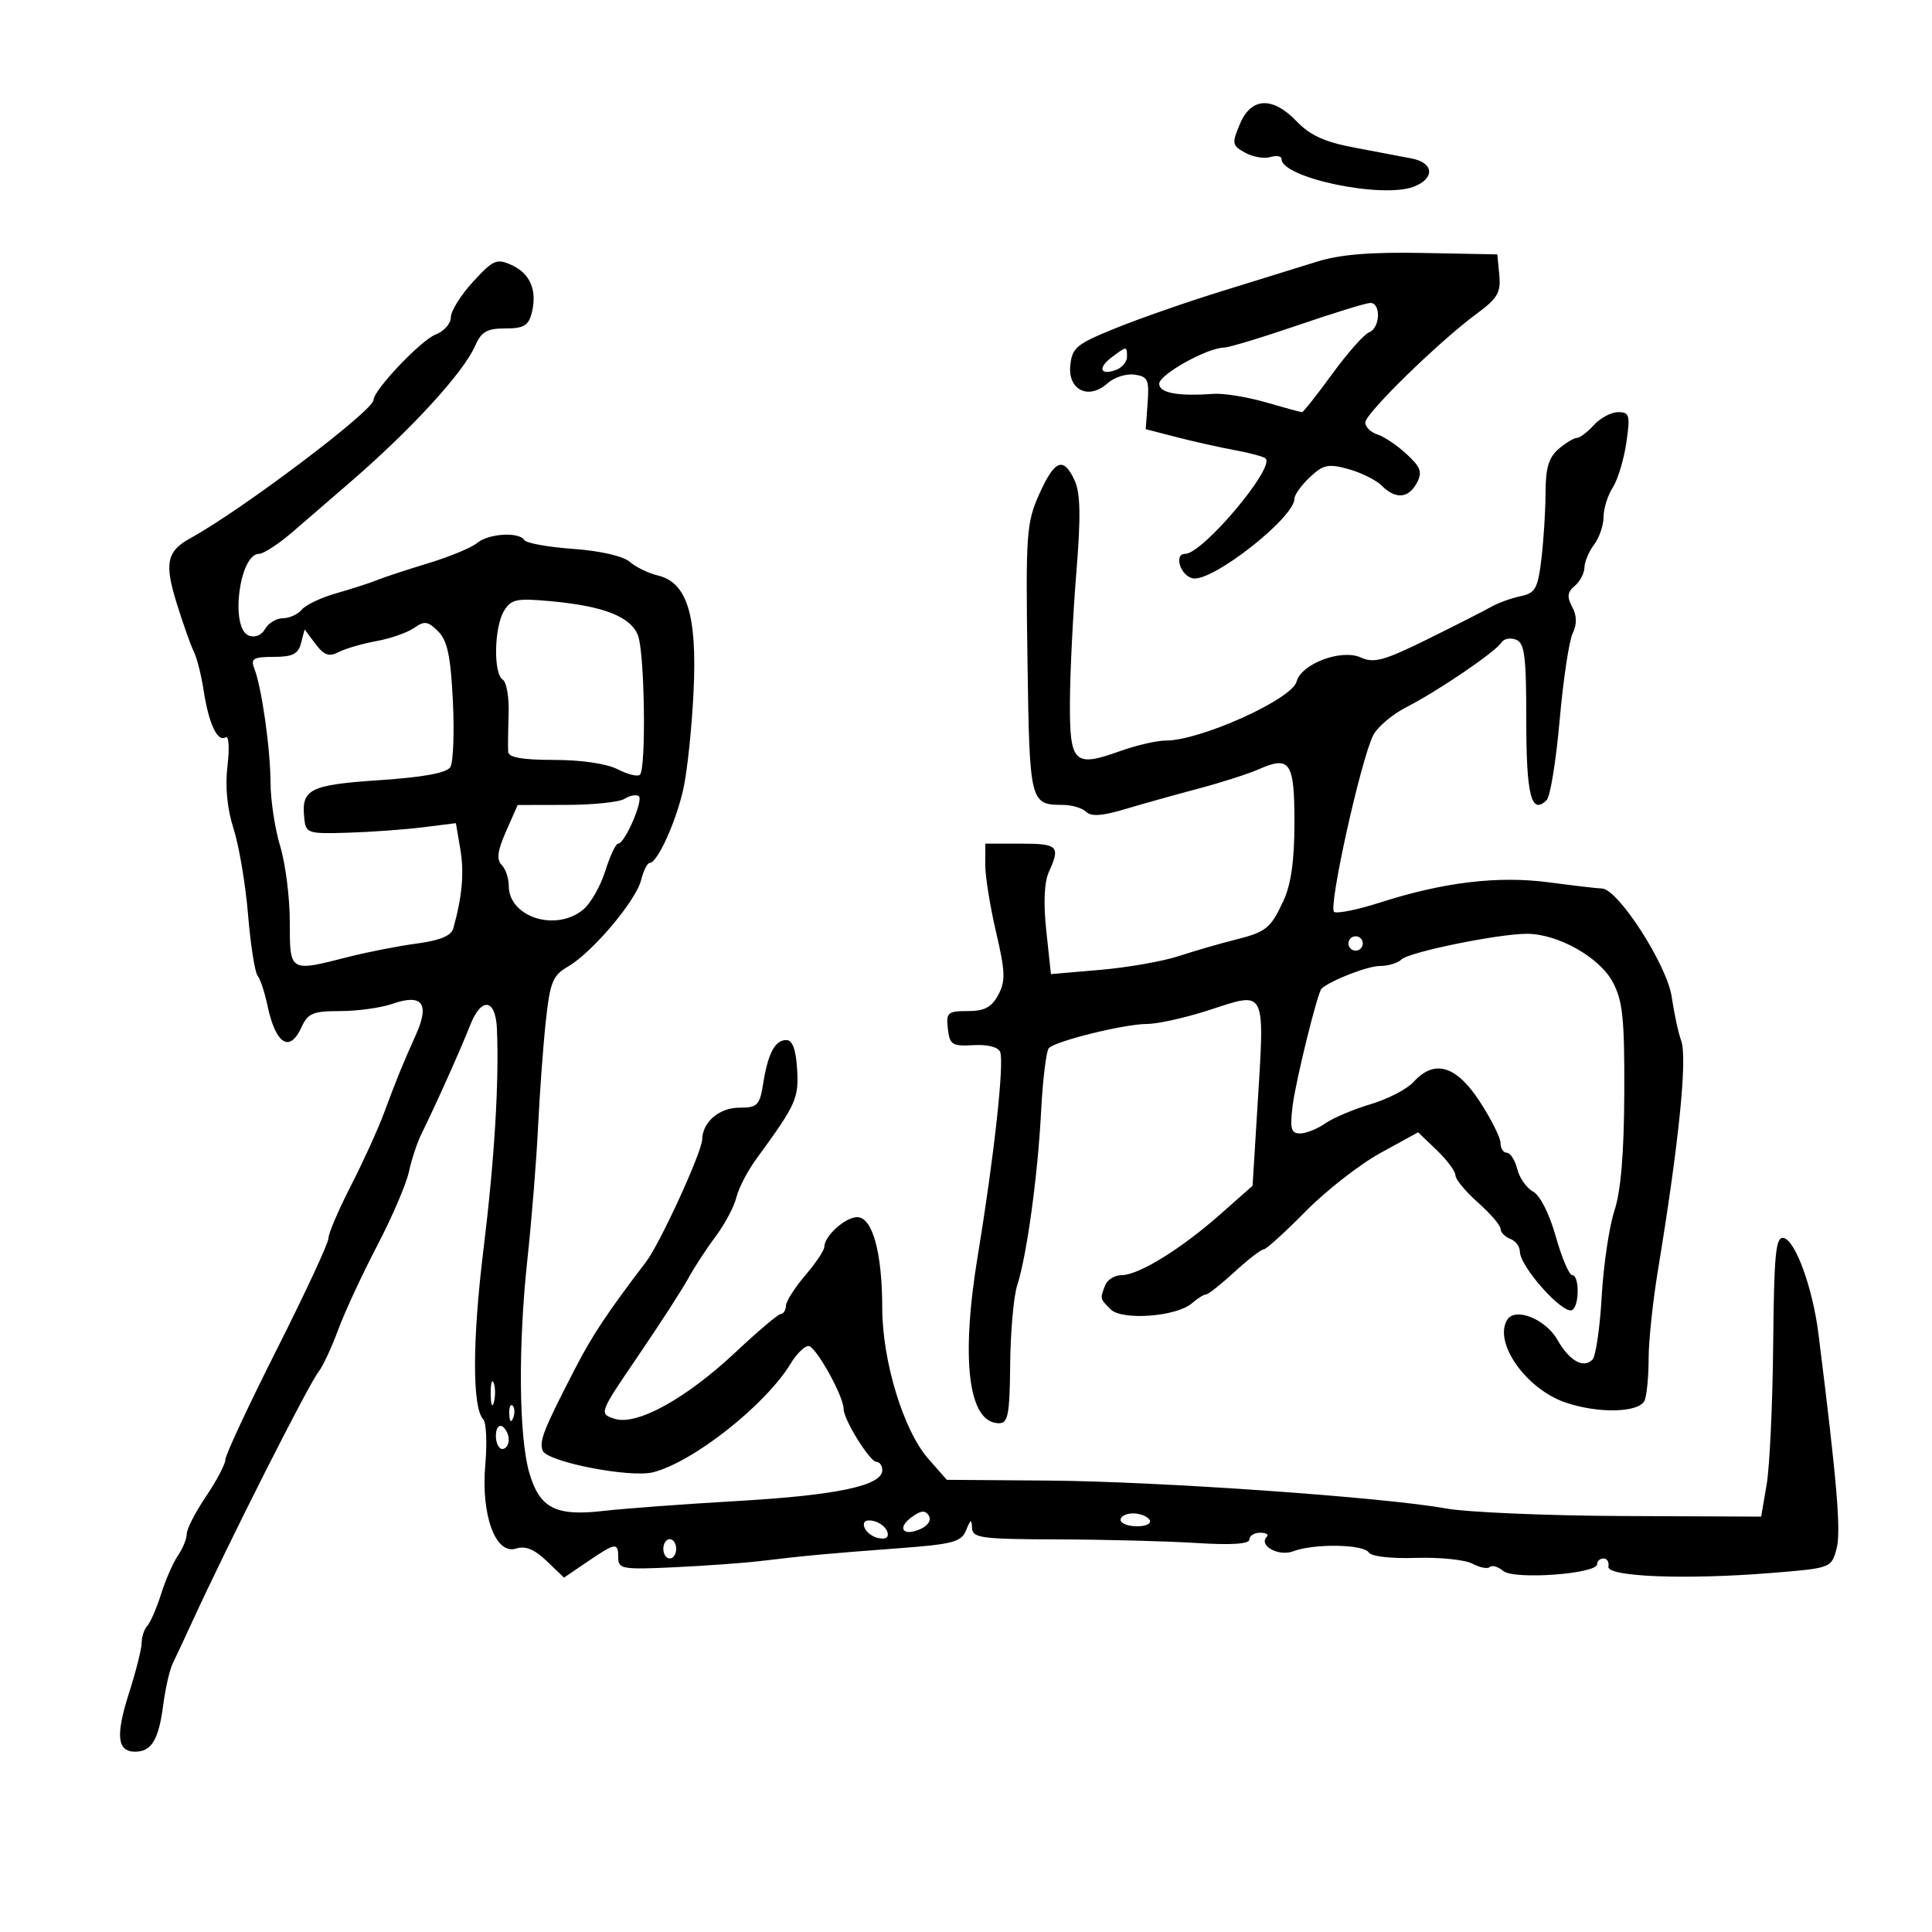 <svg xmlns="http://www.w3.org/2000/svg" width="300" height="300" viewBox="0 0 300 300" version="1.1">
	<path d="M 192.533 19.250 C 191.257 22.275, 191.312 22.583, 193.331 23.706 C 194.524 24.370, 196.287 24.677, 197.250 24.389 C 198.213 24.101, 199 24.237, 199 24.692 C 199 27.608, 214.565 30.876, 219.505 28.998 C 222.823 27.737, 222.680 25.293, 219.250 24.617 C 217.738 24.319, 213.722 23.557, 210.327 22.923 C 205.748 22.068, 203.440 21.025, 201.390 18.885 C 197.609 14.939, 194.293 15.076, 192.533 19.250 M 204.500 40.630 C 201.750 41.494, 195.154 43.539, 189.843 45.176 C 184.532 46.812, 177.107 49.395, 173.343 50.916 C 167.155 53.417, 166.471 53.976, 166.193 56.755 C 165.809 60.596, 169.074 62.148, 171.989 59.510 C 173.004 58.591, 174.885 57.988, 176.168 58.170 C 178.234 58.462, 178.466 58.964, 178.203 62.571 L 177.905 66.641 182.703 67.880 C 185.341 68.561, 189.417 69.471, 191.760 69.902 C 194.102 70.333, 196.248 70.915, 196.527 71.194 C 197.991 72.657, 186.734 86, 184.037 86 C 182.217 86, 183.295 89.433, 185.233 89.806 C 188.258 90.389, 201 80.391, 201 77.435 C 201 76.837, 202.078 75.336, 203.395 74.098 C 205.483 72.137, 206.252 71.976, 209.383 72.840 C 211.358 73.385, 213.687 74.545, 214.559 75.416 C 216.707 77.564, 218.712 77.407, 220.005 74.990 C 220.896 73.325, 220.625 72.557, 218.429 70.522 C 216.970 69.170, 214.927 67.794, 213.889 67.465 C 212.850 67.135, 212 66.298, 212 65.606 C 212 64.198, 223.429 53.040, 229.310 48.708 C 232.541 46.327, 233.072 45.415, 232.810 42.701 L 232.500 39.500 221 39.280 C 212.811 39.123, 208.061 39.512, 204.500 40.630 M 73.455 43.749 C 71.560 45.812, 70.007 48.299, 70.005 49.275 C 70.002 50.251, 68.941 51.452, 67.647 51.944 C 65.378 52.807, 58 60.579, 58 62.107 C 58 63.757, 37.622 79.140, 29.567 83.570 C 25.894 85.591, 25.500 87.454, 27.433 93.665 C 28.432 96.874, 29.634 100.268, 30.106 101.206 C 30.577 102.145, 31.258 104.845, 31.618 107.206 C 32.402 112.338, 33.763 115.265, 35.007 114.496 C 35.531 114.172, 35.665 116.033, 35.324 118.913 C 34.940 122.155, 35.271 125.567, 36.272 128.696 C 37.117 131.338, 38.127 137.325, 38.515 142 C 38.904 146.675, 39.570 150.950, 39.995 151.500 C 40.421 152.050, 41.098 154.075, 41.500 156 C 42.783 162.144, 44.961 163.577, 46.818 159.500 C 47.806 157.331, 48.603 157, 52.829 157 C 55.509 157, 59.153 156.494, 60.927 155.876 C 65.576 154.255, 66.761 155.820, 64.574 160.692 C 62.460 165.402, 61.688 167.296, 59.561 173 C 58.638 175.475, 56.334 180.522, 54.441 184.216 C 52.549 187.910, 51 191.540, 51 192.284 C 51 193.027, 47.400 200.775, 43 209.500 C 38.600 218.225, 35 225.935, 35 226.632 C 35 227.329, 33.650 229.900, 32 232.345 C 30.350 234.790, 29 237.412, 29 238.173 C 29 238.933, 28.389 240.443, 27.642 241.527 C 26.896 242.612, 25.716 245.300, 25.021 247.500 C 24.327 249.700, 23.363 251.927, 22.879 252.450 C 22.396 252.972, 22 254.151, 22 255.070 C 22 255.988, 21.117 259.505, 20.037 262.884 C 17.924 269.499, 18.184 272, 20.985 272 C 23.526 272, 24.639 270.153, 25.340 264.772 C 25.679 262.171, 26.349 259.246, 26.830 258.272 C 27.310 257.297, 28.632 254.475, 29.767 252 C 35.451 239.609, 47.878 215.013, 49.473 213 C 50.126 212.175, 51.491 209.250, 52.506 206.500 C 53.520 203.750, 56.239 197.886, 58.547 193.470 C 60.856 189.053, 63.079 183.878, 63.488 181.970 C 63.897 180.061, 64.791 177.375, 65.475 176 C 67.552 171.823, 71.643 162.695, 72.981 159.250 C 74.725 154.757, 76.958 155.024, 77.162 159.750 C 77.517 167.970, 76.771 180.204, 75.075 194 C 73.334 208.160, 73.321 218.594, 75.041 220.399 C 75.512 220.893, 75.655 224.043, 75.359 227.399 C 74.666 235.251, 76.938 241.472, 80.131 240.459 C 81.578 239.999, 82.987 240.571, 84.883 242.388 L 87.579 244.971 91.236 242.485 C 95.626 239.502, 96 239.456, 96 241.889 C 96 243.630, 96.690 243.746, 104.750 243.361 C 109.563 243.132, 115.525 242.702, 118 242.405 C 125.038 241.562, 128.768 241.216, 139.339 240.429 C 148.027 239.781, 149.276 239.450, 150.025 237.598 C 150.716 235.890, 150.885 235.825, 150.937 237.250 C 150.994 238.823, 152.337 239.004, 164.250 239.037 C 171.537 239.058, 181.213 239.309, 185.750 239.595 C 191.209 239.939, 194 239.757, 194 239.057 C 194 238.476, 194.750 238, 195.667 238 C 196.583 238, 197.060 238.273, 196.727 238.607 C 195.350 239.984, 198.526 241.750, 200.815 240.880 C 204.034 239.657, 211.744 239.777, 212.539 241.064 C 212.921 241.682, 215.999 242.037, 219.879 241.911 C 223.554 241.792, 227.500 242.197, 228.649 242.812 C 229.797 243.427, 231.010 243.656, 231.344 243.322 C 231.678 242.988, 232.617 243.267, 233.430 243.942 C 235.111 245.337, 248 244.401, 248 242.884 C 248 242.398, 248.450 242, 249 242 C 249.550 242, 249.888 242.563, 249.750 243.250 C 249.432 244.838, 261.642 245.327, 274.930 244.258 C 284.322 243.503, 284.364 243.488, 285.178 240.500 C 285.905 237.830, 285.253 230.089, 282.362 207.078 C 281.468 199.961, 278.780 192.581, 276.954 192.230 C 275.734 191.995, 275.474 194.644, 275.340 208.725 C 275.252 217.951, 274.796 227.750, 274.327 230.500 L 273.474 235.500 251.987 235.407 C 240.169 235.356, 227.800 234.826, 224.500 234.229 C 214.854 232.483, 179.832 230.030, 162.760 229.903 L 147.019 229.786 144.138 226.504 C 140.288 222.119, 137.001 211.343, 136.994 203.082 C 136.987 194.483, 135.474 189, 133.108 189 C 131.246 189, 128 191.934, 128 193.617 C 128 194.144, 126.668 196.134, 125.041 198.038 C 123.413 199.942, 122.063 202.063, 122.041 202.750 C 122.018 203.438, 121.662 204.014, 121.250 204.031 C 120.838 204.048, 117.703 206.693, 114.285 209.908 C 106.537 217.196, 98.826 221.442, 95.409 220.303 C 93 219.500, 93.015 219.460, 99.121 210.498 C 102.492 205.549, 105.982 200.150, 106.875 198.500 C 107.769 196.850, 109.678 193.925, 111.119 192 C 112.559 190.075, 114.009 187.348, 114.340 185.941 C 114.671 184.533, 116.073 181.833, 117.455 179.941 C 123.642 171.469, 124.048 170.572, 123.772 166 C 123.588 162.954, 123.051 161.500, 122.109 161.500 C 120.340 161.500, 119.265 163.514, 118.508 168.250 C 117.966 171.646, 117.618 172, 114.815 172 C 111.692 172, 109.092 174.218, 109.032 176.934 C 108.988 178.920, 102.484 193.106, 100.315 195.948 C 94.334 203.785, 91.971 207.337, 89.308 212.500 C 84.393 222.026, 83.700 223.777, 84.267 225.253 C 84.934 226.993, 97.802 229.518, 101.399 228.615 C 107.616 227.054, 118.867 218.173, 122.763 211.750 C 123.681 210.238, 124.929 209, 125.538 209 C 126.656 209, 131 216.796, 131 218.802 C 131 220.450, 135.074 227, 136.099 227 C 136.594 227, 137 227.585, 137 228.299 C 137 230.681, 129.983 232.179, 114.670 233.065 C 106.326 233.548, 96.892 234.246, 93.704 234.616 C 86.283 235.478, 83.781 234.190, 82.187 228.688 C 80.564 223.081, 80.441 208.961, 81.899 195.500 C 82.554 189.450, 83.296 180.225, 83.548 175 C 83.800 169.775, 84.342 162.385, 84.753 158.577 C 85.411 152.483, 85.825 151.465, 88.213 150.077 C 91.971 147.892, 98.740 139.883, 99.548 136.665 C 99.916 135.199, 100.516 134, 100.881 134 C 102.072 134, 104.977 127.614, 106.111 122.500 C 106.721 119.750, 107.436 112.927, 107.699 107.338 C 108.256 95.489, 106.692 90.436, 102.131 89.355 C 100.684 89.012, 98.724 88.058, 97.776 87.234 C 96.755 86.348, 93.173 85.531, 89.001 85.232 C 85.123 84.955, 81.709 84.339, 81.416 83.864 C 80.599 82.542, 75.853 82.837, 74.079 84.320 C 73.210 85.045, 69.800 86.458, 66.500 87.460 C 63.200 88.461, 59.600 89.646, 58.500 90.094 C 57.400 90.542, 54.582 91.451, 52.238 92.116 C 49.894 92.780, 47.476 93.926, 46.866 94.662 C 46.255 95.398, 44.933 96, 43.927 96 C 42.922 96, 41.683 96.745, 41.173 97.654 C 40.616 98.650, 39.601 99.061, 38.624 98.686 C 35.695 97.562, 37.154 86.001, 40.225 85.999 C 40.926 85.999, 43.300 84.444, 45.500 82.543 C 47.700 80.643, 51.737 77.156, 54.471 74.794 C 63.878 66.667, 71.952 57.855, 73.752 53.750 C 74.737 51.503, 75.598 51, 78.460 51 C 81.334 51, 82.071 50.564, 82.571 48.572 C 83.446 45.088, 82.341 42.476, 79.431 41.150 C 77.131 40.103, 76.586 40.339, 73.455 43.749 M 201.500 50.512 C 196 52.397, 190.855 53.954, 190.066 53.970 C 187.414 54.025, 180 58.164, 180 59.589 C 180 61.018, 182.870 61.554, 188.408 61.158 C 190.007 61.043, 193.676 61.636, 196.561 62.475 C 199.447 63.314, 201.974 64, 202.178 64 C 202.382 64, 204.491 61.332, 206.865 58.072 C 209.239 54.812, 211.816 51.901, 212.591 51.603 C 214.333 50.935, 214.471 46.984, 212.750 47.042 C 212.063 47.065, 207 48.626, 201.500 50.512 M 172.573 55.521 C 170.387 57.175, 170.880 58.367, 173.357 57.417 C 174.261 57.070, 175 56.159, 175 55.393 C 175 53.701, 174.977 53.703, 172.573 55.521 M 247.500 66 C 246.505 67.100, 245.315 68, 244.856 68 C 244.398 68, 243.118 68.775, 242.011 69.722 C 240.494 71.021, 239.998 72.680, 239.991 76.472 C 239.987 79.238, 239.698 83.870, 239.350 86.766 C 238.792 91.416, 238.412 92.097, 236.109 92.577 C 234.674 92.876, 232.600 93.631, 231.500 94.255 C 230.400 94.879, 225.946 97.144, 221.602 99.288 C 214.917 102.587, 213.336 103.018, 211.312 102.096 C 208.299 100.723, 202.058 103.064, 201.332 105.839 C 200.612 108.591, 186.378 115.006, 181.014 114.995 C 179.631 114.992, 176.417 115.737, 173.872 116.649 C 166.747 119.202, 166.077 118.522, 166.139 108.798 C 166.168 104.234, 166.617 95.273, 167.136 88.884 C 167.838 80.235, 167.773 76.595, 166.879 74.634 C 165.149 70.836, 163.773 71.364, 161.365 76.750 C 159.383 81.184, 159.262 82.889, 159.544 102.394 C 159.868 124.742, 159.919 124.954, 165.050 124.985 C 166.452 124.993, 168.079 125.479, 168.665 126.065 C 169.417 126.817, 171.160 126.701, 174.615 125.666 C 177.302 124.861, 182.425 123.427, 186 122.479 C 189.575 121.531, 193.810 120.177, 195.412 119.471 C 200.329 117.303, 201 118.292, 201 127.706 C 201 133.594, 200.479 137.317, 199.302 139.849 C 197.265 144.230, 196.654 144.712, 191.500 146.002 C 189.300 146.553, 185.475 147.665, 183 148.473 C 180.525 149.281, 175.055 150.238, 170.843 150.600 L 163.187 151.259 162.469 144.551 C 162.003 140.206, 162.146 136.974, 162.875 135.375 C 164.687 131.398, 164.290 131, 158.500 131 L 153 131 152.987 134.250 C 152.980 136.037, 153.736 140.754, 154.666 144.732 C 156.108 150.900, 156.159 152.335, 155.010 154.482 C 153.976 156.414, 152.872 157, 150.265 157 C 147.148 157, 146.893 157.228, 147.184 159.750 C 147.470 162.237, 147.850 162.480, 151.159 162.290 C 153.369 162.164, 155.011 162.586, 155.306 163.356 C 155.959 165.058, 154.357 179.632, 151.836 194.920 C 149.140 211.264, 150.369 221, 155.128 221 C 156.530 221, 156.787 219.643, 156.860 211.846 C 156.908 206.811, 157.397 201.299, 157.947 199.596 C 159.447 194.950, 161.140 182.626, 161.667 172.500 C 161.925 167.550, 162.467 163.161, 162.872 162.746 C 163.962 161.629, 174.641 159, 178.090 159 C 179.735 159, 184.027 158.049, 187.627 156.886 C 196.789 153.925, 196.412 153.132, 195.198 172.810 L 194.500 184.120 189.500 188.543 C 183.402 193.938, 176.821 198, 174.179 198 C 173.098 198, 171.941 198.712, 171.607 199.582 C 170.798 201.689, 170.788 201.645, 172.454 203.311 C 174.228 205.085, 182.682 204.457, 185.079 202.373 C 185.947 201.618, 186.935 201, 187.273 201 C 187.612 201, 189.601 199.427, 191.694 197.505 C 193.787 195.582, 195.821 194.007, 196.214 194.005 C 196.607 194.002, 199.532 191.355, 202.714 188.123 C 205.896 184.891, 211.134 180.801, 214.354 179.035 L 220.207 175.824 223.104 178.599 C 224.697 180.125, 226 181.882, 226 182.503 C 226 183.124, 227.575 185.026, 229.500 186.731 C 231.425 188.435, 233 190.270, 233 190.808 C 233 191.346, 233.675 192.045, 234.500 192.362 C 235.325 192.678, 236 193.557, 236 194.316 C 236 196.689, 242.775 204.257, 244.144 203.411 C 245.266 202.717, 245.256 198, 244.132 198 C 243.654 198, 242.507 195.304, 241.583 192.009 C 240.599 188.504, 239.140 185.610, 238.066 185.035 C 237.056 184.495, 235.945 182.916, 235.596 181.526 C 235.247 180.137, 234.520 179, 233.981 179 C 233.441 179, 233 178.320, 233 177.488 C 233 176.657, 231.537 173.740, 229.750 171.006 C 226.103 165.429, 222.721 164.441, 219.491 168.010 C 218.491 169.115, 215.493 170.667, 212.829 171.458 C 210.165 172.249, 206.989 173.595, 205.771 174.448 C 204.552 175.302, 202.798 176, 201.873 176 C 200.478 176, 200.280 175.273, 200.712 171.750 C 201.196 167.806, 204.607 154.005, 205.226 153.485 C 206.798 152.164, 212.402 150, 214.250 150 C 215.543 150, 217.056 149.544, 217.612 148.988 C 218.758 147.842, 232.648 145, 237.099 145 C 241.880 145, 248.342 148.623, 250.410 152.463 C 251.976 155.371, 252.262 158.100, 252.218 169.709 C 252.182 179.055, 251.689 184.950, 250.686 188 C 249.873 190.475, 248.983 196.480, 248.709 201.345 C 248.434 206.210, 247.788 210.612, 247.272 211.128 C 245.857 212.543, 243.695 211.311, 241.817 208.020 C 239.986 204.812, 235.274 202.938, 234.044 204.929 C 231.869 208.449, 236.941 215.666, 243.071 217.773 C 248.244 219.551, 254.645 219.366, 255.393 217.418 C 255.727 216.548, 256 213.623, 256 210.919 C 256 208.214, 256.650 202.063, 257.443 197.250 C 260.705 177.476, 262.043 164.255, 261.051 161.591 C 260.623 160.441, 259.961 157.378, 259.580 154.784 C 258.854 149.836, 251.253 138.033, 248.752 137.967 C 248.063 137.949, 244.350 137.517, 240.500 137.008 C 232.622 135.964, 224.166 136.978, 214.274 140.150 C 210.849 141.249, 207.650 141.902, 207.165 141.602 C 206.203 141.007, 211.307 117.948, 213.241 114.159 C 213.897 112.872, 216.231 110.903, 218.425 109.783 C 223.304 107.294, 232.260 101.197, 233.148 99.760 C 233.506 99.182, 234.519 98.985, 235.399 99.323 C 236.744 99.839, 237 101.855, 237 111.910 C 237 123.562, 237.786 126.614, 240.174 124.226 C 240.724 123.676, 241.626 118.113, 242.178 111.863 C 242.730 105.613, 243.637 99.544, 244.193 98.375 C 244.887 96.917, 244.865 95.616, 244.123 94.230 C 243.291 92.674, 243.382 91.928, 244.521 90.983 C 245.334 90.307, 246.014 89.023, 246.032 88.128 C 246.049 87.232, 246.724 85.626, 247.532 84.559 C 248.339 83.491, 249 81.563, 249 80.274 C 249 78.984, 249.640 76.933, 250.422 75.715 C 251.204 74.497, 252.155 71.362, 252.536 68.750 C 253.159 64.465, 253.035 64, 251.269 64 C 250.191 64, 248.495 64.900, 247.500 66 M 78.250 94.889 C 76.722 97.437, 76.599 104.634, 78.069 105.542 C 78.657 105.906, 79.067 108.295, 78.980 110.852 C 78.893 113.408, 78.862 116.063, 78.911 116.750 C 78.973 117.623, 81.124 118, 86.050 118 C 90.275 118, 94.231 118.585, 95.923 119.460 C 97.476 120.263, 99.028 120.638, 99.373 120.293 C 100.356 119.310, 100.106 101.409, 99.071 98.688 C 97.958 95.760, 93.760 94.109, 85.500 93.353 C 80.164 92.865, 79.362 93.035, 78.250 94.889 M 64.291 97.509 C 63.250 98.238, 60.621 99.156, 58.449 99.549 C 56.277 99.942, 53.642 100.707, 52.594 101.250 C 51.090 102.029, 50.331 101.764, 48.994 99.992 L 47.300 97.746 46.743 99.873 C 46.303 101.559, 45.420 102, 42.487 102 C 39.367 102, 38.894 102.275, 39.473 103.750 C 40.628 106.696, 41.987 116.222, 42.005 121.500 C 42.014 124.250, 42.692 128.709, 43.511 131.409 C 44.330 134.109, 45 139.396, 45 143.159 C 45 150.982, 44.922 150.935, 54.040 148.604 C 57.043 147.836, 61.845 146.896, 64.711 146.515 C 68.313 146.037, 70.065 145.310, 70.386 144.162 C 71.768 139.220, 72.097 135.533, 71.481 131.889 L 70.794 127.821 65.647 128.464 C 62.816 128.818, 57.575 129.196, 54 129.304 C 47.742 129.493, 47.490 129.407, 47.241 127 C 46.778 122.529, 48.087 121.872, 58.910 121.145 C 65.759 120.685, 69.370 120.019, 69.930 119.112 C 70.389 118.371, 70.565 113.740, 70.321 108.821 C 69.977 101.863, 69.468 99.468, 68.031 98.031 C 66.450 96.450, 65.910 96.375, 64.291 97.509 M 96.952 124.051 C 96.154 124.556, 92.099 124.976, 87.942 124.985 L 80.385 125 78.581 129.089 C 77.258 132.088, 77.073 133.473, 77.889 134.289 C 78.500 134.900, 79 136.365, 79 137.545 C 79 142.425, 86.334 144.759, 90.575 141.228 C 91.717 140.277, 93.251 137.588, 93.985 135.250 C 94.720 132.912, 95.615 131, 95.975 131 C 97.034 131, 100.004 124.121, 99.168 123.604 C 98.748 123.344, 97.751 123.545, 96.952 124.051 M 209.553 145.915 C 209.231 146.436, 209.394 147.125, 209.915 147.447 C 210.436 147.769, 211.125 147.606, 211.447 147.085 C 211.769 146.564, 211.606 145.875, 211.085 145.553 C 210.564 145.231, 209.875 145.394, 209.553 145.915 M 76.195 216.500 C 76.215 218.150, 76.439 218.704, 76.693 217.731 C 76.947 216.758, 76.930 215.408, 76.656 214.731 C 76.382 214.054, 76.175 214.850, 76.195 216.500 M 79.079 219.583 C 79.127 220.748, 79.364 220.985, 79.683 220.188 C 79.972 219.466, 79.936 218.603, 79.604 218.271 C 79.272 217.939, 79.036 218.529, 79.079 219.583 M 77 222.941 C 77 224.073, 77.450 225, 78 225 C 78.550 225, 79 224.352, 79 223.559 C 79 222.766, 78.550 221.840, 78 221.500 C 77.450 221.160, 77 221.809, 77 222.941 M 141.567 235.575 C 139.207 237.301, 140.239 238.653, 142.965 237.407 C 144.132 236.874, 144.648 236.020, 144.218 235.335 C 143.675 234.470, 142.993 234.532, 141.567 235.575 M 174 236 C 174 236.550, 175.152 237, 176.559 237 C 178.010 237, 178.851 236.567, 178.500 236 C 178.160 235.450, 177.009 235, 175.941 235 C 174.873 235, 174 235.450, 174 236 M 134.218 237.154 C 134.464 237.895, 135.468 238.655, 136.448 238.846 C 137.588 239.066, 138.069 238.706, 137.782 237.846 C 137.536 237.105, 136.532 236.345, 135.552 236.154 C 134.412 235.934, 133.931 236.294, 134.218 237.154 M 103 240.500 C 103 241.325, 103.450 242, 104 242 C 104.550 242, 105 241.325, 105 240.500 C 105 239.675, 104.550 239, 104 239 C 103.450 239, 103 239.675, 103 240.500" stroke="none" fill="black" fill-rule="evenodd"/>
</svg>